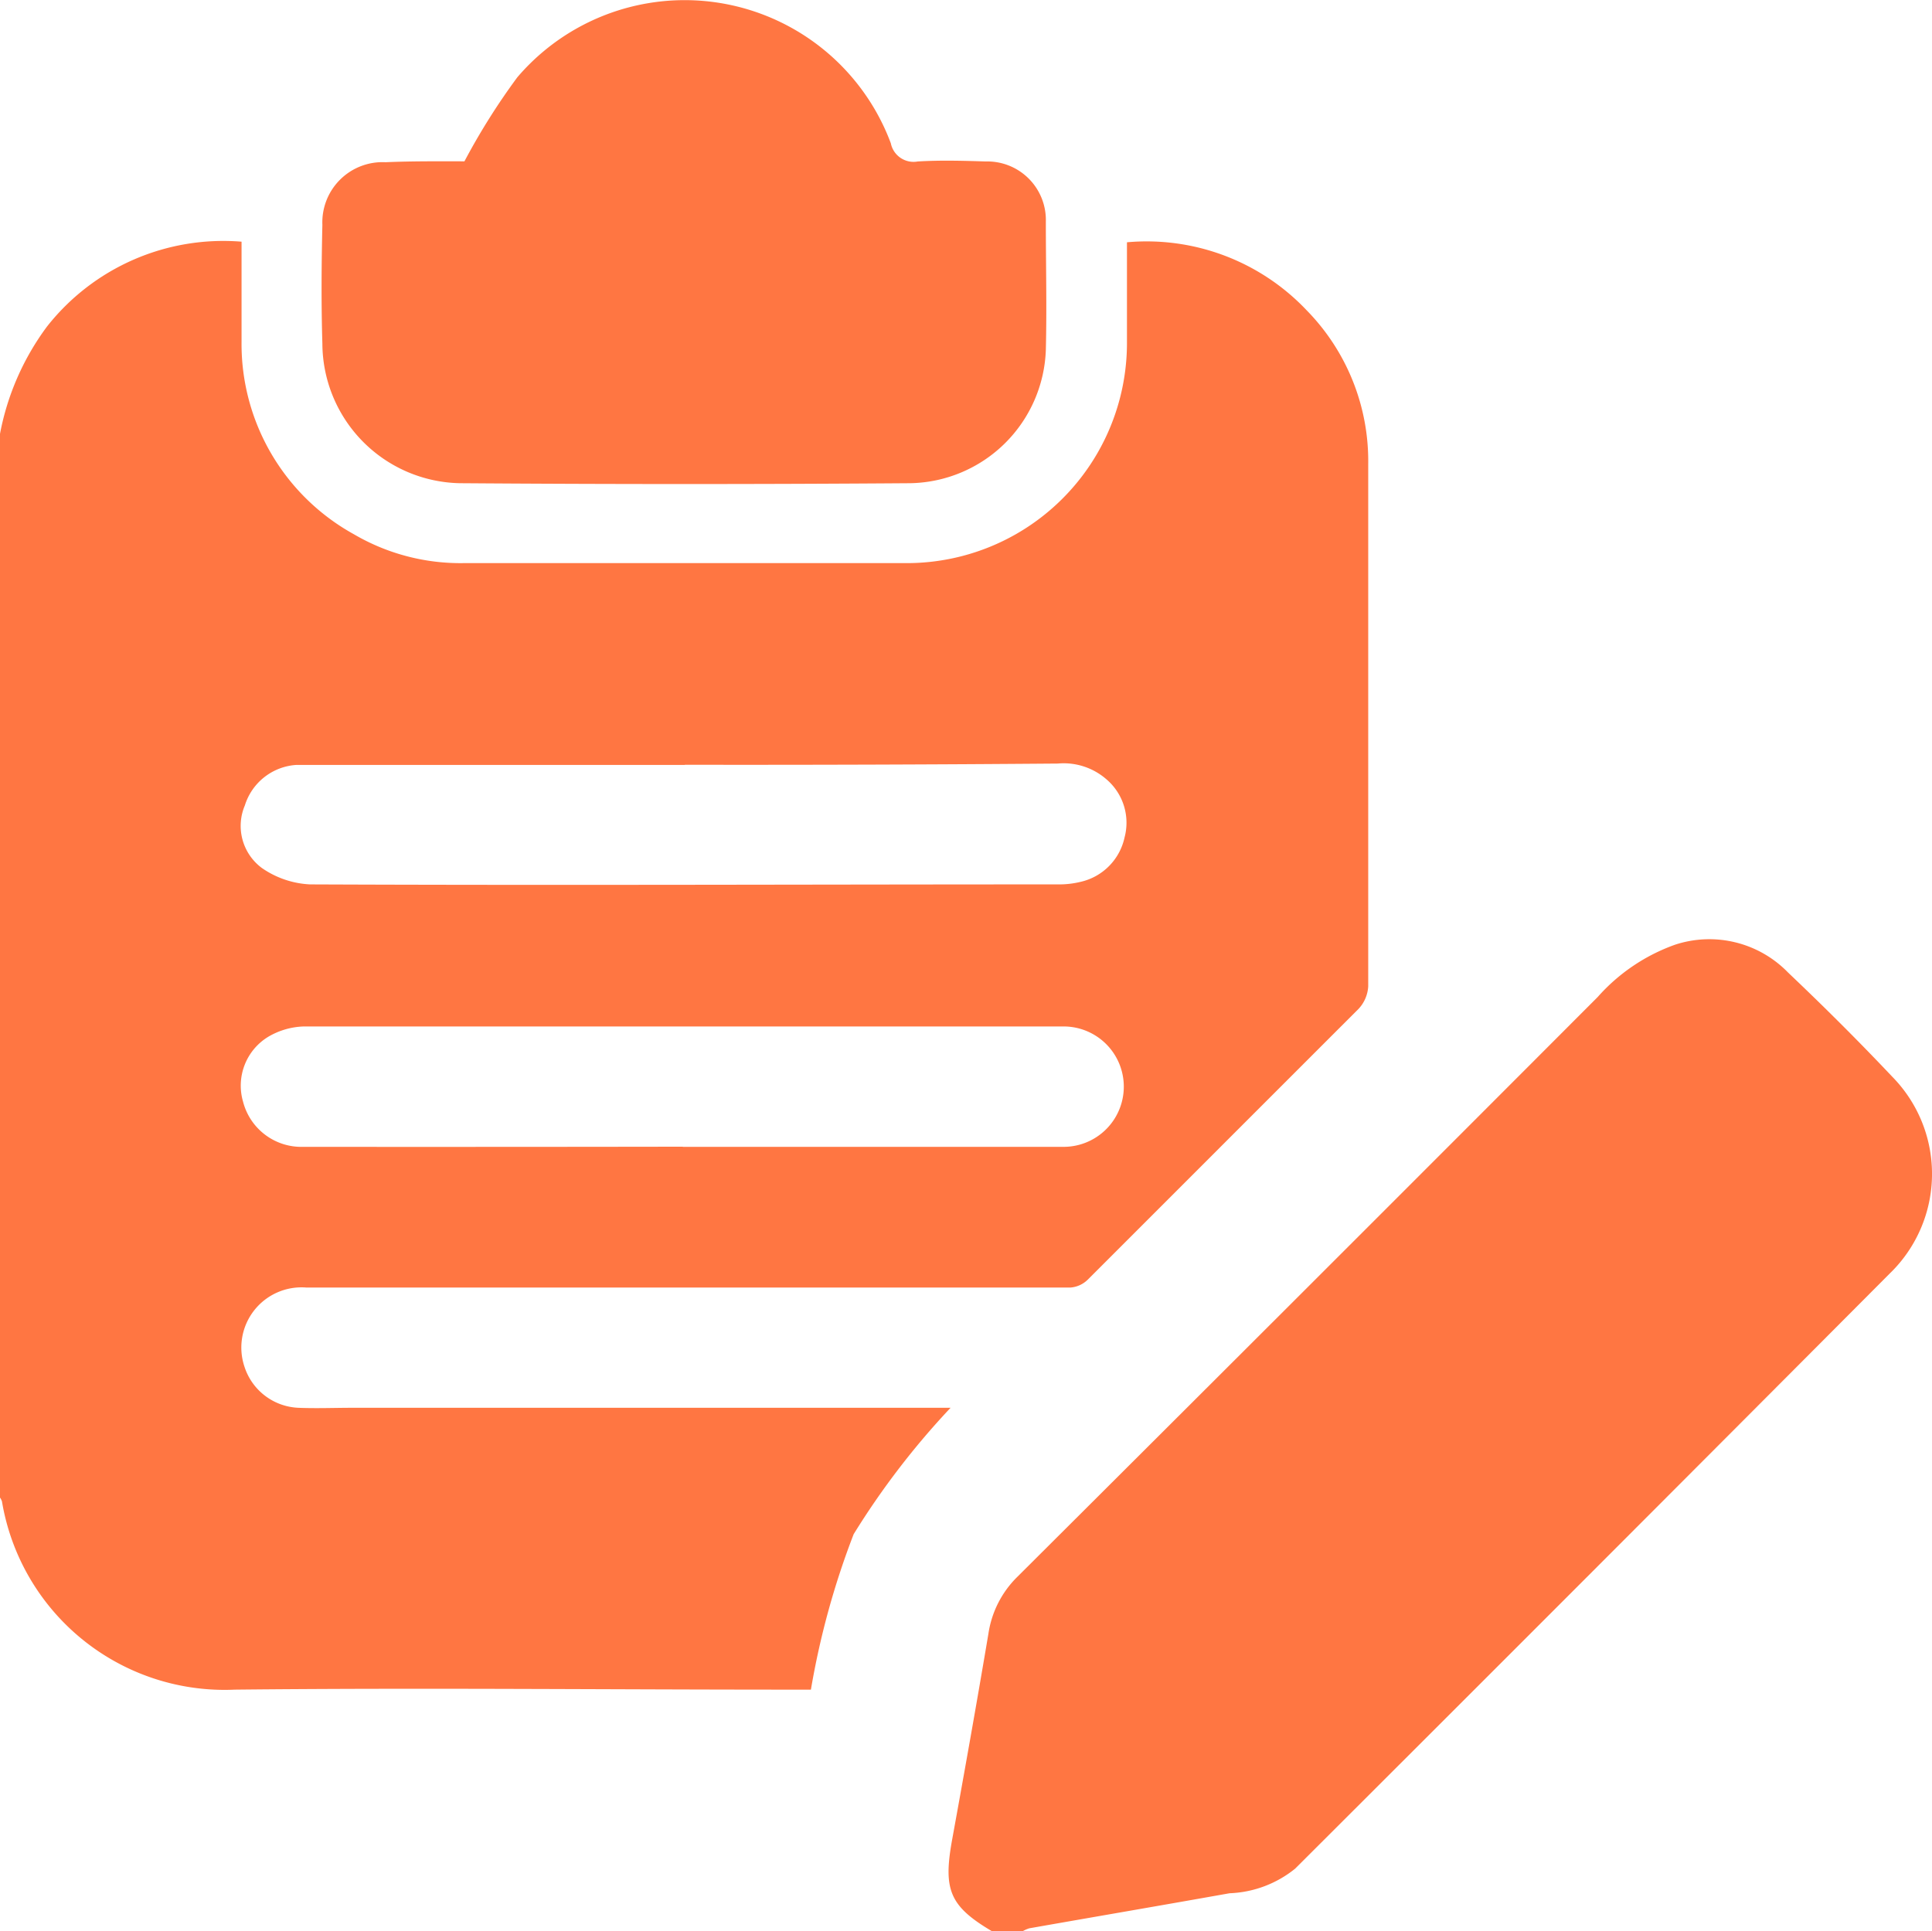 <svg id="Group_14545" data-name="Group 14545" xmlns="http://www.w3.org/2000/svg" width="12.837" height="12.834" viewBox="0 0 12.837 12.834">
  <g id="Group_14544" data-name="Group 14544" transform="translate(0 0)">
    <path id="Path_9729" data-name="Path 9729" d="M106.749,279.578a1.735,1.735,0,0,1,.313-.714,1.491,1.491,0,0,1,1.292-.563c0,.225,0,.445,0,.665a1.444,1.444,0,0,0,.746,1.279,1.4,1.4,0,0,0,.73.192c.977,0,1.955,0,2.932,0a1.463,1.463,0,0,0,1.475-1.471c0-.216,0-.433,0-.661a1.463,1.463,0,0,1,1.194.452,1.43,1.43,0,0,1,.409,1.021q0,1.736,0,3.471a.238.238,0,0,1-.064.15q-.9.9-1.8,1.8a.183.183,0,0,1-.115.052q-1.823,0-3.647,0c-.476,0-.952,0-1.429,0a.4.4,0,0,0-.411.528.394.394,0,0,0,.356.271c.121.005.242,0,.363,0h3.972a5.24,5.24,0,0,0-.644.84,5.351,5.351,0,0,0-.284,1.033h-.128c-1.232,0-2.465-.013-3.7,0a1.5,1.5,0,0,1-1.547-1.251.106.106,0,0,0-.018-.032Zm4.537,4.738q1.265,0,2.53,0a.4.4,0,1,0,0-.8q-2.523,0-5.047,0a.493.493,0,0,0-.235.067.38.38,0,0,0-.17.433.4.4,0,0,0,.4.3Q110.027,284.317,111.286,284.315Zm.013-2.538h-2.442c-.046,0-.092,0-.138,0a.384.384,0,0,0-.343.269.348.348,0,0,0,.113.416.612.612,0,0,0,.32.109c1.657.007,3.314,0,4.971,0a.6.6,0,0,0,.149-.017.386.386,0,0,0,.292-.295.379.379,0,0,0-.12-.386.432.432,0,0,0-.324-.105Q112.539,281.779,111.3,281.777Z" transform="translate(-106.749 -276.695)" fill="#ff7642"/>
    <path id="Path_9730" data-name="Path 9730" d="M295.258,423.378c-.282-.167-.326-.275-.266-.607.083-.456.164-.911.241-1.368a.667.667,0,0,1,.193-.381q1.931-1.924,3.856-3.853a1.245,1.245,0,0,1,.513-.347.729.729,0,0,1,.752.185c.236.224.467.454.691.691a.921.921,0,0,1-.016,1.309q-1.972,1.98-3.95,3.954a.735.735,0,0,1-.436.164c-.443.079-.888.155-1.331.233a.21.21,0,0,0-.045.02Z" transform="translate(-288.666 -410.544)" fill="#ff7642"/>
    <path id="Path_9731" data-name="Path 9731" d="M171.416,231.456a4.429,4.429,0,0,1,.351-.558,1.462,1.462,0,0,1,2.482.438.154.154,0,0,0,.179.121c.15-.009.3-.005.451,0a.389.389,0,0,1,.4.4c0,.284.007.568,0,.852a.918.918,0,0,1-.9.886q-1.5.011-2.994,0a.932.932,0,0,1-.913-.928c-.008-.263-.006-.526,0-.789a.4.4,0,0,1,.42-.416C171.076,231.454,171.263,231.456,171.416,231.456Z" transform="translate(-168.33 -230.384)" fill="#ff7642"/>
  </g>
</svg>
